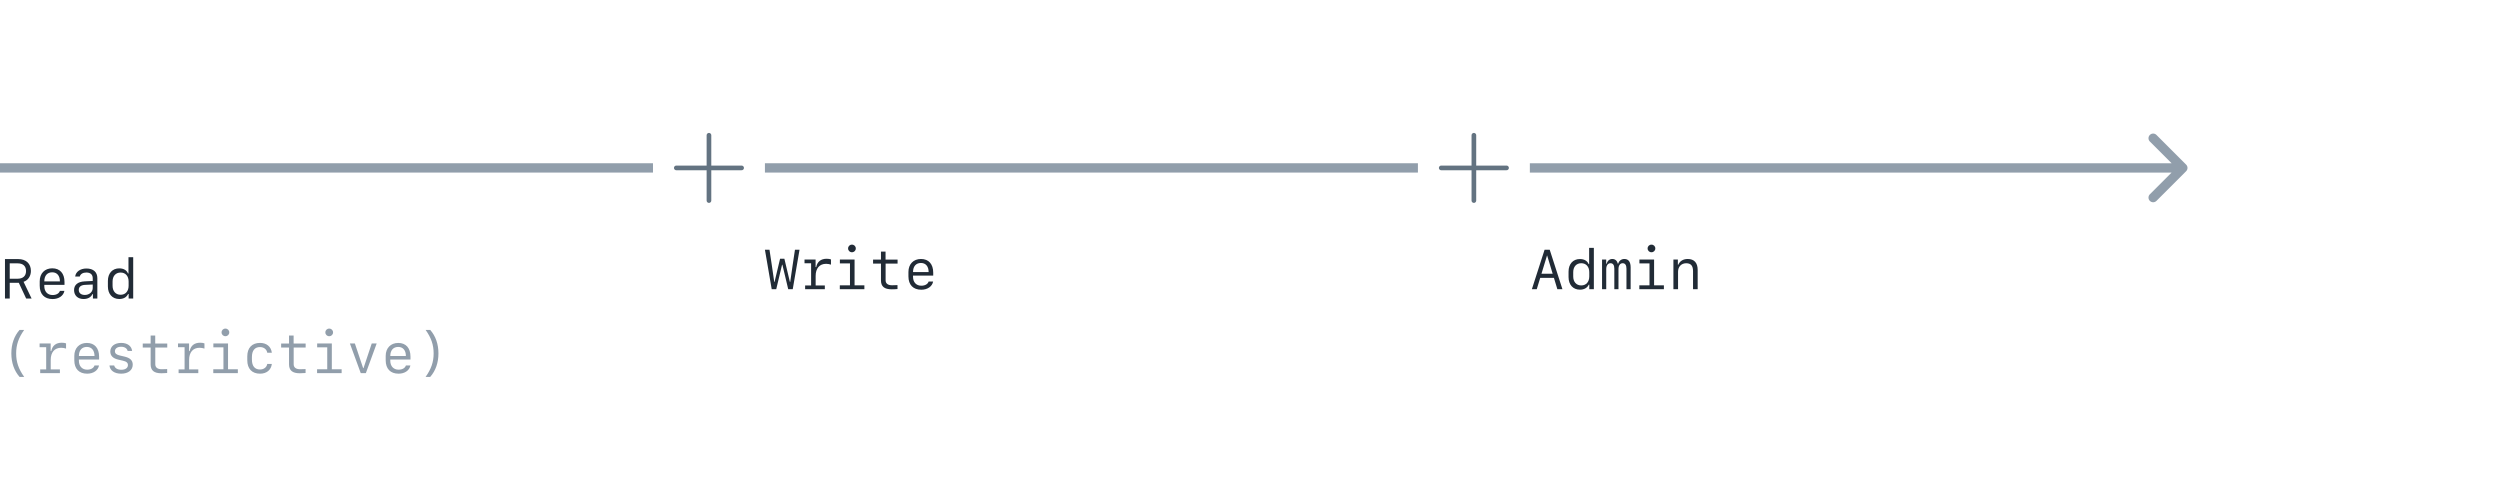 <svg width="536" height="108" viewBox="0 0 536 108" fill="none" xmlns="http://www.w3.org/2000/svg">
<path d="M0 36H140" stroke="#919EAB" stroke-width="2"/>
<path d="M152 29V43" stroke="#637381" stroke-linecap="round" stroke-linejoin="round"/>
<path d="M145 36H159" stroke="#637381" stroke-linecap="round" stroke-linejoin="round"/>
<path d="M164 36H304" stroke="#919EAB" stroke-width="2"/>
<path d="M316 29V43" stroke="#637381" stroke-linecap="round" stroke-linejoin="round"/>
<path d="M309 36H323" stroke="#637381" stroke-linecap="round" stroke-linejoin="round"/>
<path d="M468.707 36.707C469.098 36.317 469.098 35.683 468.707 35.293L462.343 28.929C461.953 28.538 461.319 28.538 460.929 28.929C460.538 29.32 460.538 29.953 460.929 30.343L466.586 36L460.929 41.657C460.538 42.047 460.538 42.681 460.929 43.071C461.319 43.462 461.953 43.462 462.343 43.071L468.707 36.707ZM328 37H468V35H328V37Z" fill="#919EAB"/>
<path d="M4.031 60.631H2.086V64H1.066V55.545H3.902C5.578 55.545 6.627 56.518 6.627 58.088C6.627 59.195 6.012 60.103 5.051 60.42L6.773 64H5.607L4.031 60.631ZM2.086 56.465V59.758H3.762C4.928 59.758 5.584 59.166 5.584 58.111C5.584 57.062 4.939 56.465 3.809 56.465H2.086ZM12.844 62.359H13.81C13.617 63.408 12.609 64.117 11.273 64.117C9.527 64.117 8.514 63.068 8.514 61.258V60.303C8.514 58.627 9.586 57.525 11.203 57.525C12.855 57.525 13.828 58.621 13.828 60.461V61.082H9.498V61.34C9.498 62.506 10.19 63.256 11.273 63.256C12.076 63.256 12.668 62.916 12.844 62.359ZM11.197 58.381C10.137 58.381 9.498 59.107 9.498 60.326H12.844C12.844 59.113 12.223 58.381 11.197 58.381ZM17.9 64.111C16.688 64.111 15.879 63.35 15.879 62.195C15.879 61.07 16.688 60.402 18.135 60.326L19.881 60.238V59.664C19.881 58.867 19.395 58.428 18.51 58.428C17.777 58.428 17.262 58.738 17.098 59.283H16.119C16.236 58.264 17.221 57.566 18.521 57.566C20.016 57.566 20.871 58.328 20.871 59.652V64.006H19.922V63.051H19.822C19.518 63.73 18.826 64.111 17.9 64.111ZM18.188 63.238C19.148 63.238 19.881 62.6 19.881 61.75V61L18.246 61.076C17.355 61.117 16.887 61.498 16.887 62.16C16.887 62.828 17.385 63.238 18.188 63.238ZM25.564 64.106C24.094 64.106 23.133 63.045 23.133 61.41V60.227C23.133 58.598 24.094 57.537 25.564 57.537C26.484 57.537 27.164 57.93 27.439 58.627H27.545V55.147H28.559V64H27.58V63.027H27.469C27.141 63.73 26.473 64.106 25.564 64.106ZM25.857 63.197C26.9 63.197 27.574 62.447 27.574 61.27V60.355C27.574 59.184 26.9 58.434 25.857 58.434C24.809 58.434 24.135 59.184 24.135 60.355V61.27C24.135 62.441 24.809 63.197 25.857 63.197Z" fill="#212B36"/>
<path d="M2.432 75.769C2.432 73.783 3.029 72.055 4.195 70.731H5.186C3.973 72.436 3.463 73.93 3.463 75.769C3.463 77.609 3.973 79.103 5.186 80.809H4.195C3.029 79.484 2.432 77.762 2.432 75.769ZM10.875 77.152V79.203H12.844V80H8.619V79.203H9.902V74.439H8.49V73.643H10.863V75.266H10.992C11.227 74.088 12.018 73.478 13.242 73.478C13.605 73.478 13.951 73.531 14.162 73.619V74.738C13.869 74.633 13.459 74.562 13.113 74.562C11.707 74.562 10.875 75.535 10.875 77.152ZM20.262 78.359H21.229C21.035 79.408 20.027 80.117 18.691 80.117C16.945 80.117 15.932 79.068 15.932 77.258V76.303C15.932 74.627 17.004 73.525 18.621 73.525C20.273 73.525 21.246 74.621 21.246 76.461V77.082H16.916V77.34C16.916 78.506 17.607 79.256 18.691 79.256C19.494 79.256 20.086 78.916 20.262 78.359ZM18.615 74.381C17.555 74.381 16.916 75.107 16.916 76.326H20.262C20.262 75.113 19.641 74.381 18.615 74.381ZM23.648 75.359C23.648 74.258 24.586 73.519 25.986 73.519C27.311 73.519 28.207 74.182 28.324 75.242H27.363C27.246 74.686 26.713 74.346 25.969 74.346C25.16 74.346 24.639 74.721 24.639 75.301C24.639 75.787 24.967 76.062 25.764 76.238L26.66 76.443C27.896 76.725 28.459 77.264 28.459 78.184C28.459 79.356 27.48 80.117 25.975 80.117C24.533 80.117 23.578 79.443 23.467 78.353H24.48C24.627 78.939 25.189 79.279 26.01 79.279C26.877 79.279 27.428 78.887 27.428 78.277C27.428 77.773 27.117 77.504 26.309 77.322L25.365 77.106C24.217 76.842 23.648 76.262 23.648 75.359ZM32.297 71.938H33.281V73.66H35.859V74.51H33.293V78.096C33.293 78.787 33.779 79.162 34.676 79.162C35.033 79.162 35.672 79.144 35.842 79.127V79.971C35.684 80 34.91 80.029 34.605 80.029C33.029 80.029 32.297 79.432 32.297 78.107V74.51H30.604V73.66H32.297V71.938ZM40.547 77.152V79.203H42.516V80H38.291V79.203H39.574V74.439H38.162V73.643H40.535V75.266H40.664C40.898 74.088 41.69 73.478 42.914 73.478C43.277 73.478 43.623 73.531 43.834 73.619V74.738C43.541 74.633 43.131 74.562 42.785 74.562C41.379 74.562 40.547 75.535 40.547 77.152ZM48.328 72.084C47.859 72.084 47.502 71.732 47.502 71.264C47.502 70.801 47.859 70.449 48.328 70.449C48.797 70.449 49.154 70.801 49.154 71.264C49.154 71.732 48.797 72.084 48.328 72.084ZM50.994 80H45.727V79.174H47.906V74.469H45.744V73.643H48.891V79.174H50.994V80ZM58.283 75.623H57.299C57.176 74.879 56.555 74.41 55.734 74.41C54.627 74.41 54.012 75.166 54.012 76.531V77.106C54.012 78.471 54.627 79.221 55.734 79.221C56.555 79.221 57.176 78.758 57.299 78.031H58.283C58.125 79.326 57.158 80.117 55.752 80.117C54.023 80.117 53.016 79.057 53.016 77.234V76.402C53.016 74.58 54.023 73.519 55.752 73.519C57.158 73.519 58.119 74.316 58.283 75.623ZM61.969 71.938H62.953V73.66H65.531V74.51H62.965V78.096C62.965 78.787 63.451 79.162 64.348 79.162C64.705 79.162 65.344 79.144 65.514 79.127V79.971C65.356 80 64.582 80.029 64.277 80.029C62.701 80.029 61.969 79.432 61.969 78.107V74.51H60.275V73.66H61.969V71.938ZM70.582 72.084C70.113 72.084 69.756 71.732 69.756 71.264C69.756 70.801 70.113 70.449 70.582 70.449C71.051 70.449 71.408 70.801 71.408 71.264C71.408 71.732 71.051 72.084 70.582 72.084ZM73.248 80H67.981V79.174H70.16V74.469H67.998V73.643H71.144V79.174H73.248V80ZM75.018 73.643H76.084L77.859 78.934H77.936L79.699 73.643H80.76L78.439 80H77.344L75.018 73.643ZM87.023 78.359H87.99C87.797 79.408 86.789 80.117 85.453 80.117C83.707 80.117 82.693 79.068 82.693 77.258V76.303C82.693 74.627 83.766 73.525 85.383 73.525C87.035 73.525 88.008 74.621 88.008 76.461V77.082H83.678V77.34C83.678 78.506 84.369 79.256 85.453 79.256C86.256 79.256 86.848 78.916 87.023 78.359ZM85.377 74.381C84.316 74.381 83.678 75.107 83.678 76.326H87.023C87.023 75.113 86.402 74.381 85.377 74.381ZM94.002 75.769C94.002 77.762 93.404 79.484 92.238 80.809H91.248C92.461 79.103 92.971 77.609 92.971 75.769C92.971 73.93 92.461 72.436 91.248 70.731H92.238C93.404 72.055 94.002 73.783 94.002 75.769Z" fill="#919EAB"/>
<path d="M167.744 56.756H167.674L166.426 62H165.453L164 53.545H164.979L165.488 56.932L165.998 60.453H166.062L167.246 55.478H168.172L169.355 60.453H169.42L169.93 56.932L170.439 53.545H171.418L169.965 62H168.992L167.744 56.756ZM174.875 59.152V61.203H176.844V62H172.619V61.203H173.902V56.44H172.49V55.643H174.863V57.266H174.992C175.227 56.088 176.018 55.478 177.242 55.478C177.605 55.478 177.951 55.531 178.162 55.619V56.738C177.869 56.633 177.459 56.562 177.113 56.562C175.707 56.562 174.875 57.535 174.875 59.152ZM182.656 54.084C182.188 54.084 181.83 53.732 181.83 53.264C181.83 52.801 182.188 52.449 182.656 52.449C183.125 52.449 183.482 52.801 183.482 53.264C183.482 53.732 183.125 54.084 182.656 54.084ZM185.322 62H180.055V61.174H182.234V56.469H180.072V55.643H183.219V61.174H185.322V62ZM188.879 53.938H189.863V55.66H192.441V56.51H189.875V60.096C189.875 60.787 190.361 61.162 191.258 61.162C191.615 61.162 192.254 61.145 192.424 61.127V61.971C192.266 62 191.492 62.029 191.188 62.029C189.611 62.029 188.879 61.432 188.879 60.107V56.51H187.186V55.66H188.879V53.938ZM199.098 60.359H200.064C199.871 61.408 198.863 62.117 197.527 62.117C195.781 62.117 194.768 61.068 194.768 59.258V58.303C194.768 56.627 195.84 55.525 197.457 55.525C199.109 55.525 200.082 56.621 200.082 58.461V59.082H195.752V59.34C195.752 60.506 196.443 61.256 197.527 61.256C198.33 61.256 198.922 60.916 199.098 60.359ZM197.451 56.381C196.391 56.381 195.752 57.107 195.752 58.326H199.098C199.098 57.113 198.477 56.381 197.451 56.381Z" fill="#212B36"/>
<path d="M333.895 62L333.162 59.574H330.221L329.482 62H328.434L331.158 53.545H332.26L334.984 62H333.895ZM331.68 54.787L330.49 58.69H332.893L331.709 54.787H331.68ZM338.729 62.105C337.258 62.105 336.297 61.045 336.297 59.41V58.227C336.297 56.598 337.258 55.537 338.729 55.537C339.648 55.537 340.328 55.93 340.604 56.627H340.709V53.147H341.723V62H340.744V61.027H340.633C340.305 61.73 339.637 62.105 338.729 62.105ZM339.021 61.197C340.064 61.197 340.738 60.447 340.738 59.27V58.355C340.738 57.184 340.064 56.434 339.021 56.434C337.973 56.434 337.299 57.184 337.299 58.355V59.27C337.299 60.441 337.973 61.197 339.021 61.197ZM349.609 57.318V62H348.713V57.611C348.713 56.838 348.432 56.434 347.898 56.434C347.342 56.434 347.002 56.92 347.002 57.711V62H346.111V57.605C346.111 56.838 345.83 56.434 345.291 56.434C344.729 56.434 344.377 56.92 344.377 57.711V62H343.48V55.643H344.371V56.539H344.477C344.635 55.9 345.092 55.525 345.689 55.525C346.287 55.525 346.709 55.895 346.844 56.522H346.949C347.113 55.912 347.623 55.525 348.262 55.525C349.146 55.525 349.609 56.141 349.609 57.318ZM354.074 54.084C353.605 54.084 353.248 53.732 353.248 53.264C353.248 52.801 353.605 52.449 354.074 52.449C354.543 52.449 354.9 52.801 354.9 53.264C354.9 53.732 354.543 54.084 354.074 54.084ZM356.74 62H351.473V61.174H353.652V56.469H351.49V55.643H354.637V61.174H356.74V62ZM358.779 62V55.643H359.734V56.762H359.816C360.156 55.971 360.883 55.525 361.85 55.525C363.232 55.525 363.982 56.352 363.982 57.875V62H362.986V58.127C362.986 56.978 362.518 56.44 361.527 56.44C360.479 56.44 359.775 57.172 359.775 58.256V62H358.779Z" fill="#212B36"/>
</svg>

